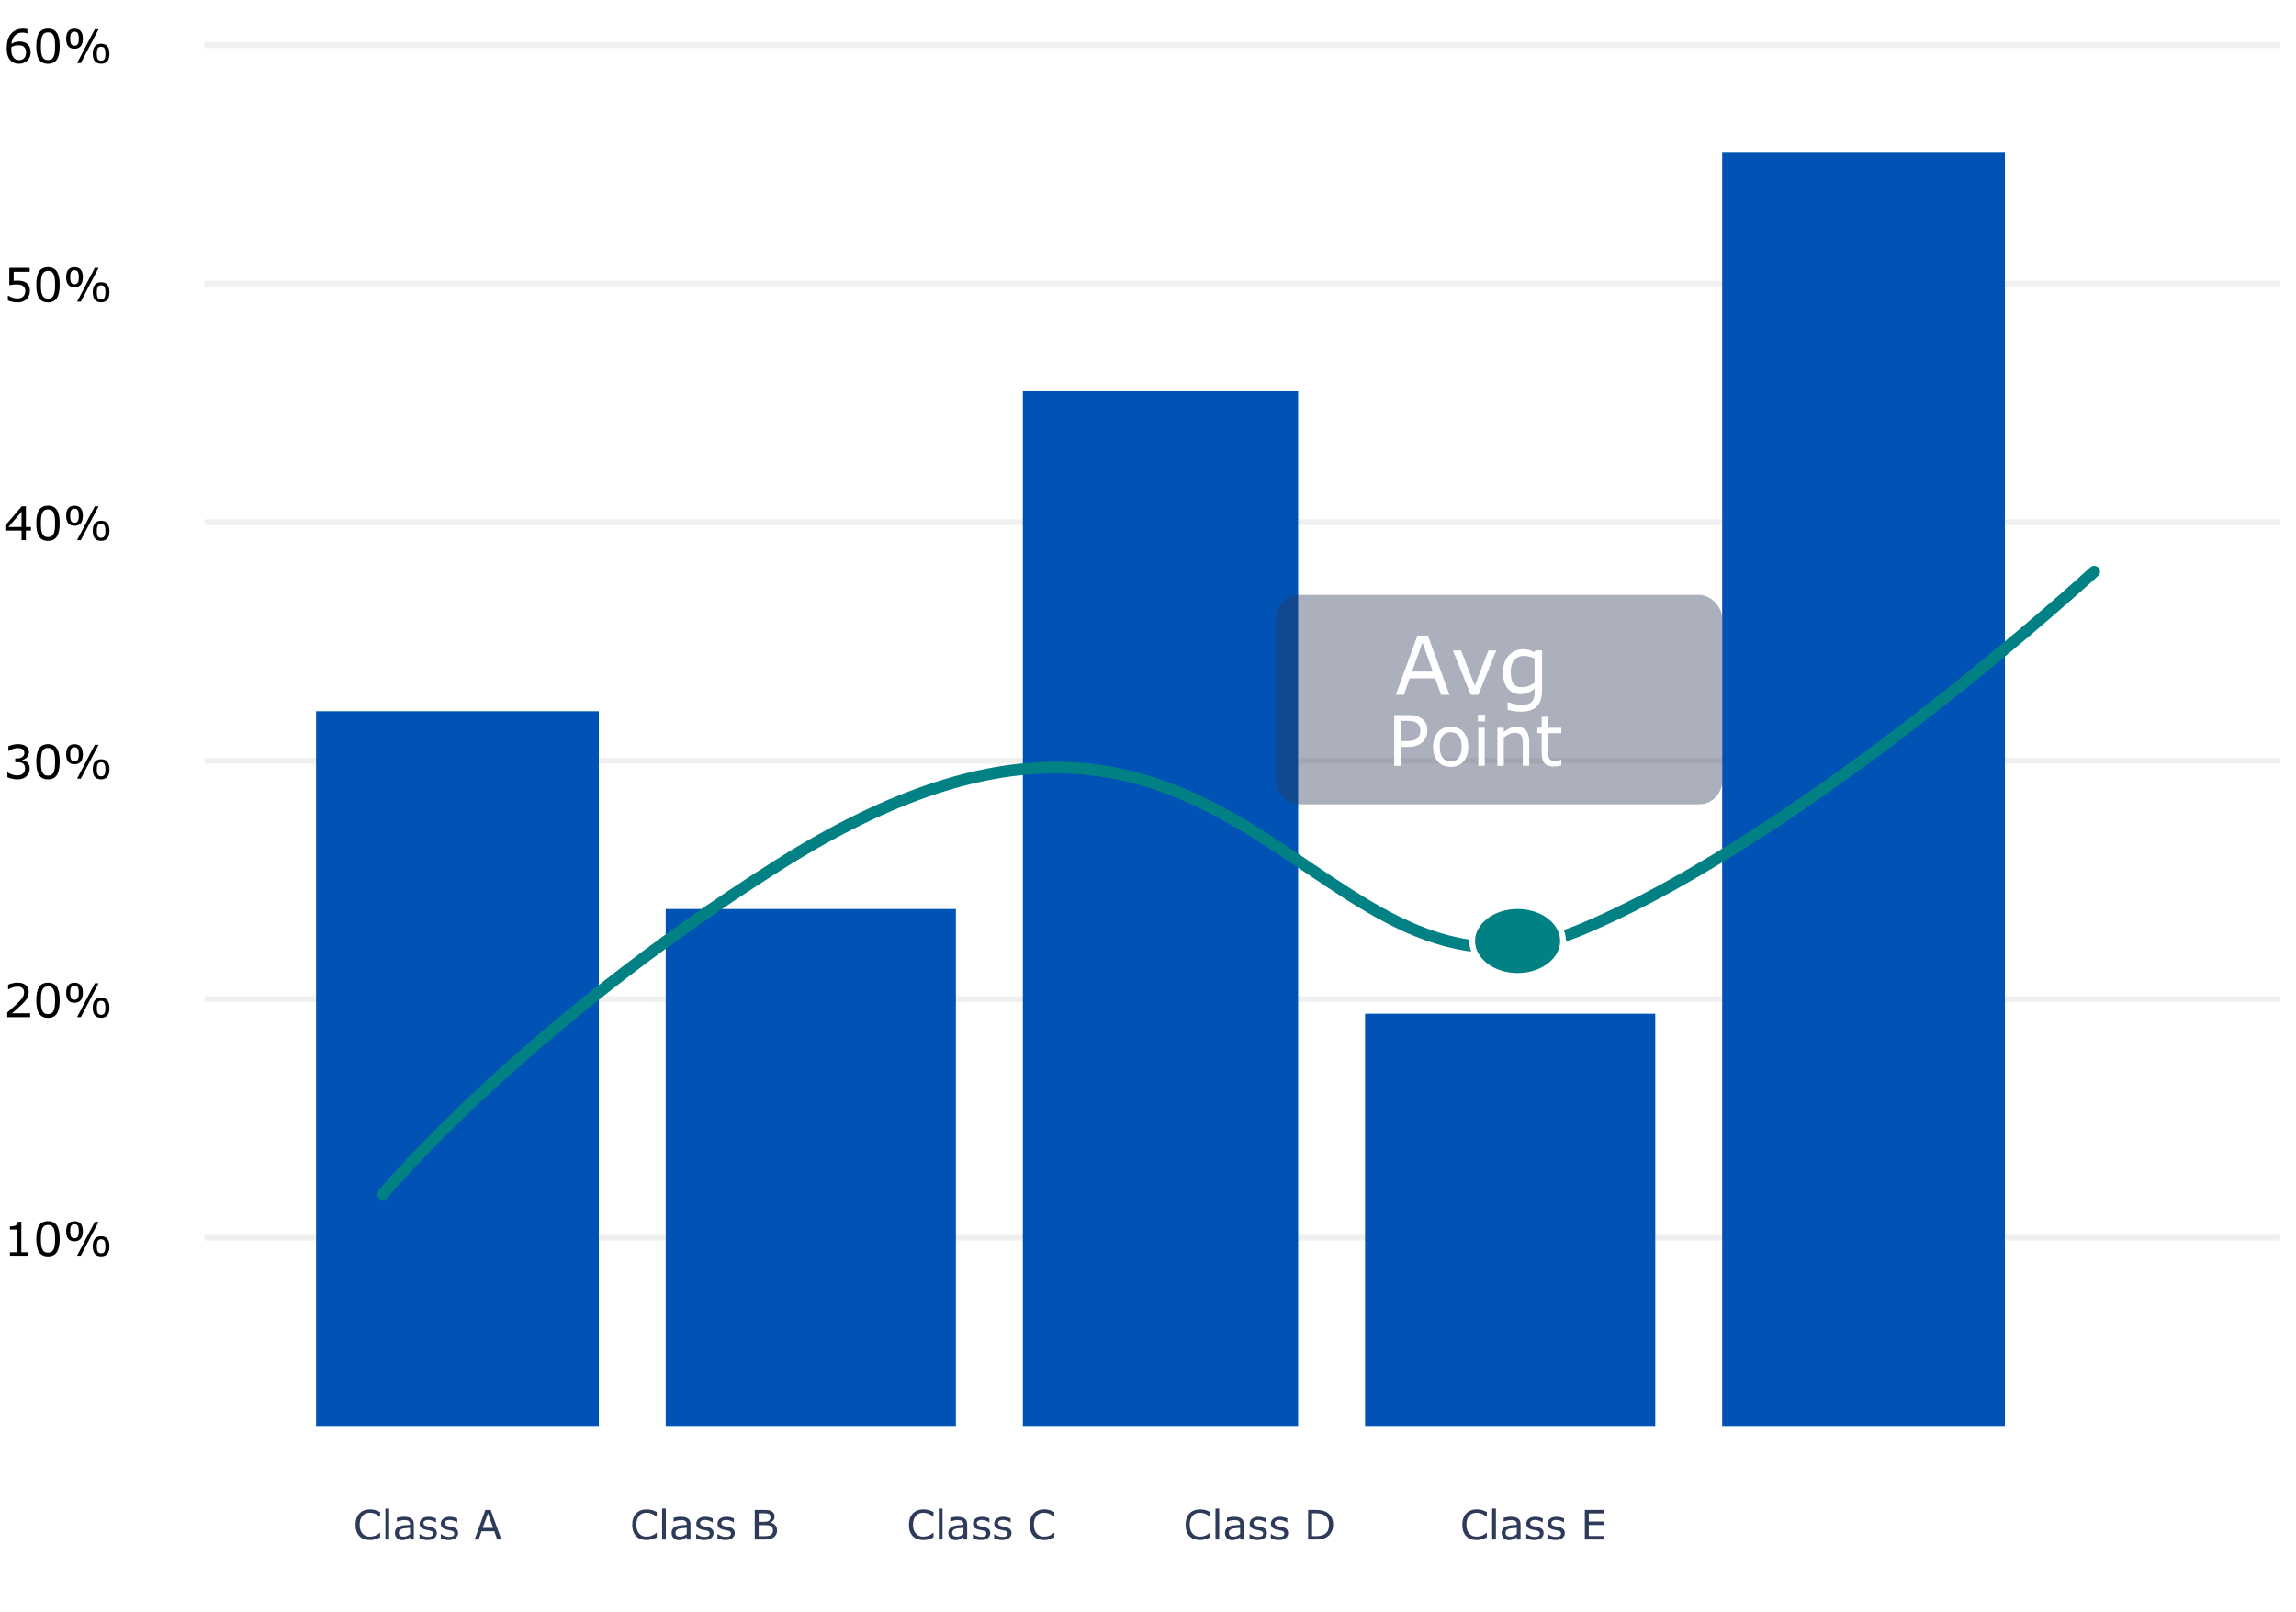 <svg width="104" height="73" viewBox="0 0 104 73" fill="none" xmlns="http://www.w3.org/2000/svg">
<rect x="9.262" y="1.913" width="94.021" height="0.263" fill="#F0F0F0"/>
<rect x="9.262" y="23.518" width="94.021" height="0.263" fill="#F0F0F0"/>
<rect x="9.262" y="45.122" width="94.021" height="0.263" fill="#F0F0F0"/>
<rect x="9.262" y="12.716" width="94.021" height="0.263" fill="#F0F0F0"/>
<rect x="9.262" y="34.32" width="94.021" height="0.263" fill="#F0F0F0"/>
<rect x="9.262" y="55.924" width="94.021" height="0.263" fill="#F0F0F0"/>
<g filter="url(#filter0_b_215_159)">
<rect x="14.317" y="32.212" width="12.806" height="32.406" fill="#0052B4"/>
</g>
<g filter="url(#filter1_b_215_159)">
<rect x="61.833" y="45.912" width="13.143" height="18.706" fill="#0052B4"/>
</g>
<g filter="url(#filter2_b_215_159)">
<rect x="30.155" y="41.17" width="13.143" height="23.448" fill="#0052B4"/>
</g>
<g filter="url(#filter3_b_215_159)">
<rect x="78.008" y="6.919" width="12.806" height="57.699" fill="#0052B4"/>
</g>
<g filter="url(#filter4_b_215_159)">
<rect x="46.331" y="17.721" width="12.469" height="46.897" fill="#0052B4"/>
</g>
<path d="M17.35 54.08C17.35 54.08 23.578 46.568 35.251 39.183C56.266 25.889 59.28 47.332 71.724 42.059C82.054 37.681 94.858 25.889 94.858 25.889" stroke="#018183" stroke-width="0.527" stroke-linecap="round"/>
<path d="M70.8 42.619C70.8 43.464 69.91 44.2 68.741 44.2C67.572 44.2 66.682 43.464 66.682 42.619C66.682 41.774 67.572 41.038 68.741 41.038C69.91 41.038 70.8 41.774 70.8 42.619Z" fill="#018183" stroke="white" stroke-width="0.263"/>
<g filter="url(#filter5_b_215_159)">
<rect x="57.789" y="26.943" width="20.22" height="9.485" rx="1.054" fill="#2E3A59" fill-opacity="0.4"/>
</g>
<path d="M65.655 31.47H65.275L65.012 30.722H63.852L63.589 31.47H63.227L64.204 28.788H64.679L65.655 31.47ZM64.902 30.416L64.432 29.099L63.961 30.416H64.902ZM67.775 29.458L66.961 31.47H66.621L65.812 29.458H66.179L66.802 31.059L67.42 29.458H67.775ZM69.85 31.241C69.85 31.582 69.772 31.832 69.618 31.992C69.463 32.151 69.224 32.231 68.903 32.231C68.796 32.231 68.691 32.224 68.589 32.208C68.488 32.194 68.389 32.172 68.29 32.145V31.799H68.308C68.363 31.821 68.451 31.847 68.571 31.878C68.691 31.911 68.811 31.927 68.931 31.927C69.047 31.927 69.142 31.913 69.218 31.886C69.293 31.858 69.352 31.82 69.394 31.77C69.436 31.723 69.466 31.667 69.484 31.601C69.502 31.535 69.511 31.461 69.511 31.379V31.196C69.409 31.277 69.311 31.339 69.218 31.379C69.125 31.419 69.007 31.439 68.863 31.439C68.623 31.439 68.432 31.352 68.29 31.18C68.15 31.005 68.079 30.761 68.079 30.445C68.079 30.272 68.103 30.123 68.151 29.998C68.201 29.872 68.267 29.763 68.351 29.672C68.429 29.587 68.524 29.521 68.636 29.474C68.748 29.426 68.859 29.402 68.969 29.402C69.086 29.402 69.183 29.414 69.261 29.438C69.34 29.461 69.424 29.496 69.511 29.544L69.533 29.458H69.85V31.241ZM69.511 30.917V29.82C69.421 29.779 69.337 29.75 69.259 29.733C69.182 29.715 69.105 29.706 69.029 29.706C68.843 29.706 68.696 29.769 68.589 29.894C68.482 30.018 68.429 30.2 68.429 30.438C68.429 30.663 68.468 30.834 68.548 30.951C68.627 31.067 68.758 31.125 68.942 31.125C69.041 31.125 69.139 31.107 69.237 31.07C69.337 31.031 69.428 30.98 69.511 30.917Z" fill="white"/>
<path d="M64.656 33.081C64.656 33.183 64.638 33.278 64.602 33.365C64.567 33.452 64.517 33.527 64.454 33.59C64.374 33.67 64.281 33.729 64.173 33.77C64.065 33.809 63.928 33.828 63.764 33.828H63.458V34.685H63.152V32.386H63.776C63.914 32.386 64.031 32.398 64.126 32.422C64.222 32.444 64.307 32.48 64.381 32.53C64.469 32.589 64.536 32.662 64.583 32.749C64.632 32.837 64.656 32.947 64.656 33.081ZM64.338 33.089C64.338 33.01 64.324 32.941 64.296 32.882C64.269 32.823 64.226 32.775 64.17 32.738C64.12 32.706 64.064 32.684 64 32.67C63.937 32.656 63.857 32.649 63.761 32.649H63.458V33.567H63.716C63.839 33.567 63.94 33.556 64.017 33.535C64.094 33.512 64.157 33.477 64.205 33.428C64.254 33.379 64.287 33.327 64.307 33.273C64.328 33.218 64.338 33.157 64.338 33.089ZM66.507 33.824C66.507 34.105 66.435 34.326 66.291 34.489C66.147 34.651 65.954 34.733 65.712 34.733C65.468 34.733 65.274 34.651 65.13 34.489C64.987 34.326 64.915 34.105 64.915 33.824C64.915 33.543 64.987 33.321 65.13 33.158C65.274 32.995 65.468 32.913 65.712 32.913C65.954 32.913 66.147 32.995 66.291 33.158C66.435 33.321 66.507 33.543 66.507 33.824ZM66.207 33.824C66.207 33.6 66.164 33.435 66.076 33.327C65.989 33.217 65.867 33.163 65.712 33.163C65.554 33.163 65.432 33.217 65.344 33.327C65.258 33.435 65.215 33.6 65.215 33.824C65.215 34.04 65.258 34.204 65.346 34.316C65.433 34.427 65.555 34.483 65.712 34.483C65.866 34.483 65.987 34.428 66.075 34.318C66.163 34.206 66.207 34.042 66.207 33.824ZM67.269 32.672H66.942V32.371H67.269V32.672ZM67.251 34.685H66.961V32.961H67.251V34.685ZM69.267 34.685H68.977V33.703C68.977 33.624 68.972 33.55 68.963 33.481C68.954 33.411 68.937 33.356 68.912 33.317C68.886 33.274 68.849 33.242 68.801 33.221C68.752 33.2 68.69 33.189 68.613 33.189C68.533 33.189 68.451 33.209 68.364 33.248C68.278 33.287 68.195 33.337 68.115 33.398V34.685H67.825V32.961H68.115V33.152C68.206 33.077 68.3 33.018 68.397 32.976C68.493 32.934 68.593 32.913 68.694 32.913C68.881 32.913 69.023 32.969 69.121 33.081C69.218 33.193 69.267 33.355 69.267 33.566V34.685ZM70.721 34.67C70.667 34.684 70.607 34.696 70.542 34.705C70.478 34.714 70.421 34.719 70.371 34.719C70.195 34.719 70.061 34.672 69.969 34.577C69.878 34.482 69.832 34.331 69.832 34.121V33.205H69.636V32.961H69.832V32.465H70.122V32.961H70.721V33.205H70.122V33.99C70.122 34.081 70.124 34.152 70.129 34.203C70.133 34.254 70.147 34.301 70.172 34.345C70.194 34.386 70.225 34.417 70.264 34.437C70.305 34.455 70.365 34.464 70.447 34.464C70.494 34.464 70.543 34.458 70.595 34.444C70.646 34.43 70.683 34.418 70.706 34.409H70.721V34.67Z" fill="white"/>
<path d="M1.389 2.362C1.389 2.518 1.337 2.645 1.235 2.744C1.132 2.842 1.007 2.891 0.858 2.891C0.782 2.891 0.714 2.88 0.652 2.856C0.59 2.833 0.536 2.798 0.488 2.752C0.429 2.696 0.384 2.62 0.352 2.526C0.32 2.432 0.304 2.319 0.304 2.186C0.304 2.051 0.319 1.93 0.347 1.825C0.377 1.72 0.424 1.627 0.487 1.545C0.548 1.468 0.626 1.407 0.721 1.364C0.816 1.32 0.928 1.298 1.054 1.298C1.095 1.298 1.129 1.3 1.156 1.303C1.184 1.307 1.212 1.313 1.24 1.322V1.518H1.229C1.21 1.508 1.181 1.499 1.142 1.49C1.103 1.48 1.064 1.475 1.024 1.475C0.876 1.475 0.758 1.522 0.671 1.614C0.583 1.706 0.532 1.831 0.517 1.988C0.575 1.953 0.631 1.926 0.687 1.909C0.743 1.89 0.808 1.881 0.882 1.881C0.947 1.881 1.004 1.887 1.053 1.899C1.103 1.911 1.155 1.935 1.207 1.971C1.267 2.013 1.312 2.066 1.343 2.13C1.373 2.194 1.389 2.271 1.389 2.362ZM1.18 2.371C1.18 2.307 1.17 2.254 1.151 2.212C1.133 2.17 1.102 2.134 1.059 2.103C1.027 2.081 0.992 2.067 0.954 2.06C0.915 2.053 0.875 2.05 0.833 2.05C0.775 2.05 0.721 2.056 0.671 2.07C0.62 2.084 0.569 2.105 0.516 2.134C0.515 2.149 0.514 2.164 0.513 2.178C0.512 2.192 0.512 2.209 0.512 2.231C0.512 2.339 0.523 2.425 0.545 2.488C0.568 2.55 0.599 2.6 0.638 2.636C0.669 2.666 0.703 2.689 0.74 2.703C0.777 2.717 0.817 2.724 0.86 2.724C0.959 2.724 1.038 2.693 1.095 2.633C1.152 2.572 1.18 2.485 1.18 2.371ZM2.704 2.093C2.704 2.368 2.661 2.57 2.575 2.699C2.489 2.827 2.355 2.891 2.174 2.891C1.99 2.891 1.856 2.826 1.771 2.696C1.686 2.566 1.644 2.365 1.644 2.095C1.644 1.822 1.687 1.621 1.773 1.492C1.859 1.361 1.992 1.296 2.174 1.296C2.358 1.296 2.492 1.362 2.577 1.495C2.662 1.627 2.704 1.826 2.704 2.093ZM2.434 2.56C2.458 2.504 2.474 2.439 2.482 2.364C2.491 2.289 2.495 2.198 2.495 2.093C2.495 1.988 2.491 1.898 2.482 1.821C2.474 1.744 2.457 1.679 2.432 1.626C2.408 1.573 2.376 1.533 2.334 1.506C2.293 1.479 2.239 1.466 2.174 1.466C2.11 1.466 2.056 1.479 2.014 1.506C1.972 1.533 1.938 1.573 1.914 1.628C1.89 1.678 1.874 1.745 1.865 1.826C1.857 1.908 1.853 1.997 1.853 2.095C1.853 2.202 1.857 2.291 1.864 2.363C1.872 2.435 1.888 2.5 1.913 2.557C1.935 2.61 1.967 2.651 2.008 2.679C2.05 2.708 2.106 2.722 2.174 2.722C2.239 2.722 2.292 2.708 2.335 2.681C2.377 2.655 2.41 2.614 2.434 2.56ZM3.753 1.752C3.753 1.906 3.72 2.02 3.655 2.095C3.591 2.17 3.497 2.207 3.375 2.207C3.25 2.207 3.156 2.17 3.092 2.095C3.028 2.02 2.996 1.906 2.996 1.753C2.996 1.599 3.029 1.485 3.094 1.41C3.159 1.336 3.253 1.298 3.375 1.298C3.499 1.298 3.593 1.336 3.657 1.411C3.721 1.487 3.753 1.6 3.753 1.752ZM4.464 1.327L3.661 2.86H3.491L4.294 1.327H4.464ZM4.958 2.434C4.958 2.588 4.925 2.702 4.86 2.777C4.795 2.852 4.701 2.889 4.579 2.889C4.455 2.889 4.361 2.852 4.297 2.776C4.234 2.701 4.202 2.587 4.202 2.435C4.202 2.282 4.234 2.168 4.298 2.093C4.364 2.018 4.457 1.981 4.579 1.981C4.704 1.981 4.799 2.018 4.862 2.093C4.926 2.168 4.958 2.281 4.958 2.434ZM3.57 1.752C3.57 1.634 3.554 1.552 3.523 1.505C3.493 1.458 3.444 1.435 3.375 1.435C3.305 1.435 3.255 1.458 3.225 1.505C3.195 1.552 3.18 1.634 3.18 1.753C3.18 1.872 3.195 1.955 3.225 2.001C3.255 2.047 3.305 2.07 3.375 2.07C3.444 2.07 3.493 2.047 3.523 2.001C3.554 1.955 3.57 1.871 3.57 1.752ZM4.775 2.434C4.775 2.316 4.759 2.234 4.729 2.187C4.698 2.141 4.649 2.117 4.58 2.117C4.51 2.117 4.46 2.141 4.43 2.187C4.4 2.234 4.385 2.317 4.385 2.435C4.385 2.554 4.4 2.637 4.43 2.684C4.46 2.729 4.51 2.752 4.58 2.752C4.649 2.752 4.698 2.729 4.729 2.684C4.759 2.637 4.775 2.554 4.775 2.434Z" fill="black"/>
<path d="M1.354 13.175C1.354 13.246 1.341 13.314 1.315 13.38C1.289 13.445 1.253 13.5 1.208 13.544C1.158 13.592 1.099 13.629 1.031 13.655C0.963 13.681 0.884 13.694 0.794 13.694C0.71 13.694 0.63 13.684 0.552 13.667C0.475 13.65 0.409 13.629 0.356 13.604V13.387H0.37C0.426 13.422 0.492 13.453 0.568 13.478C0.643 13.503 0.717 13.515 0.79 13.515C0.839 13.515 0.886 13.509 0.931 13.495C0.977 13.481 1.018 13.457 1.053 13.423C1.084 13.393 1.106 13.358 1.121 13.317C1.137 13.276 1.145 13.228 1.145 13.174C1.145 13.121 1.136 13.076 1.117 13.04C1.099 13.004 1.074 12.974 1.042 12.953C1.006 12.926 0.963 12.908 0.911 12.898C0.861 12.887 0.804 12.882 0.74 12.882C0.68 12.882 0.622 12.886 0.566 12.894C0.51 12.902 0.462 12.91 0.421 12.918V12.129H1.344V12.309H0.62V12.717C0.65 12.714 0.68 12.712 0.711 12.711C0.742 12.709 0.768 12.709 0.791 12.709C0.874 12.709 0.947 12.716 1.009 12.73C1.072 12.744 1.129 12.769 1.181 12.804C1.236 12.842 1.278 12.891 1.309 12.95C1.339 13.01 1.354 13.085 1.354 13.175ZM2.704 12.895C2.704 13.17 2.661 13.372 2.574 13.501C2.489 13.629 2.355 13.694 2.174 13.694C1.99 13.694 1.856 13.628 1.771 13.498C1.686 13.368 1.644 13.167 1.644 12.897C1.644 12.624 1.687 12.424 1.773 12.294C1.858 12.163 1.992 12.098 2.174 12.098C2.358 12.098 2.492 12.165 2.577 12.297C2.662 12.429 2.704 12.628 2.704 12.895ZM2.433 13.362C2.457 13.306 2.474 13.241 2.482 13.166C2.491 13.091 2.495 13.001 2.495 12.895C2.495 12.79 2.491 12.7 2.482 12.623C2.474 12.546 2.457 12.481 2.432 12.428C2.408 12.375 2.375 12.335 2.334 12.308C2.292 12.281 2.239 12.268 2.174 12.268C2.11 12.268 2.056 12.281 2.014 12.308C1.972 12.335 1.938 12.375 1.914 12.43C1.89 12.48 1.874 12.547 1.865 12.628C1.857 12.71 1.853 12.8 1.853 12.897C1.853 13.004 1.857 13.094 1.864 13.165C1.872 13.238 1.888 13.302 1.913 13.359C1.935 13.412 1.967 13.453 2.008 13.482C2.05 13.51 2.105 13.524 2.174 13.524C2.239 13.524 2.292 13.51 2.335 13.483C2.377 13.457 2.41 13.416 2.433 13.362ZM3.753 12.554C3.753 12.708 3.72 12.822 3.655 12.897C3.591 12.972 3.497 13.009 3.375 13.009C3.25 13.009 3.156 12.972 3.092 12.897C3.028 12.822 2.996 12.708 2.996 12.555C2.996 12.402 3.029 12.287 3.094 12.213C3.159 12.138 3.253 12.1 3.375 12.1C3.499 12.1 3.593 12.138 3.657 12.213C3.721 12.289 3.753 12.402 3.753 12.554ZM4.464 12.129L3.661 13.662H3.491L4.294 12.129H4.464ZM4.958 13.236C4.958 13.39 4.925 13.504 4.86 13.579C4.795 13.654 4.701 13.691 4.579 13.691C4.455 13.691 4.361 13.654 4.297 13.578C4.233 13.503 4.202 13.389 4.202 13.238C4.202 13.084 4.234 12.97 4.298 12.895C4.363 12.82 4.457 12.783 4.579 12.783C4.704 12.783 4.798 12.82 4.862 12.895C4.926 12.97 4.958 13.084 4.958 13.236ZM3.57 12.554C3.57 12.436 3.554 12.354 3.523 12.307C3.493 12.261 3.444 12.237 3.375 12.237C3.305 12.237 3.255 12.261 3.225 12.307C3.195 12.354 3.18 12.437 3.18 12.555C3.18 12.674 3.195 12.757 3.225 12.803C3.255 12.849 3.305 12.872 3.375 12.872C3.444 12.872 3.493 12.849 3.523 12.803C3.554 12.757 3.57 12.674 3.57 12.554ZM4.775 13.236C4.775 13.118 4.759 13.036 4.728 12.989C4.698 12.943 4.649 12.919 4.58 12.919C4.51 12.919 4.46 12.943 4.43 12.989C4.4 13.036 4.385 13.119 4.385 13.238C4.385 13.356 4.4 13.439 4.43 13.486C4.46 13.531 4.51 13.555 4.58 13.555C4.649 13.555 4.698 13.531 4.728 13.486C4.759 13.439 4.775 13.356 4.775 13.236Z" fill="black"/>
<path d="M1.401 24.032H1.174V24.464H0.976V24.032H0.242V23.796L0.984 22.931H1.174V23.868H1.401V24.032ZM0.976 23.868V23.176L0.382 23.868H0.976ZM2.704 23.697C2.704 23.972 2.661 24.174 2.574 24.303C2.489 24.431 2.355 24.496 2.174 24.496C1.99 24.496 1.856 24.43 1.771 24.3C1.686 24.17 1.644 23.969 1.644 23.699C1.644 23.427 1.687 23.226 1.773 23.096C1.858 22.966 1.992 22.9 2.174 22.9C2.358 22.9 2.492 22.967 2.577 23.099C2.662 23.231 2.704 23.43 2.704 23.697ZM2.433 24.164C2.457 24.109 2.474 24.043 2.482 23.969C2.491 23.893 2.495 23.803 2.495 23.697C2.495 23.593 2.491 23.502 2.482 23.425C2.474 23.348 2.457 23.283 2.432 23.23C2.408 23.177 2.375 23.137 2.334 23.11C2.292 23.084 2.239 23.07 2.174 23.07C2.11 23.07 2.056 23.084 2.014 23.11C1.972 23.137 1.938 23.178 1.914 23.232C1.89 23.282 1.874 23.349 1.865 23.43C1.857 23.512 1.853 23.602 1.853 23.699C1.853 23.806 1.857 23.896 1.864 23.968C1.872 24.04 1.888 24.104 1.913 24.161C1.935 24.215 1.967 24.255 2.008 24.284C2.05 24.312 2.105 24.326 2.174 24.326C2.239 24.326 2.292 24.312 2.335 24.286C2.377 24.259 2.41 24.218 2.433 24.164ZM3.753 23.356C3.753 23.51 3.72 23.624 3.655 23.699C3.591 23.774 3.497 23.811 3.375 23.811C3.25 23.811 3.156 23.774 3.092 23.699C3.028 23.624 2.996 23.51 2.996 23.357C2.996 23.204 3.029 23.089 3.094 23.015C3.159 22.94 3.253 22.902 3.375 22.902C3.499 22.902 3.593 22.94 3.657 23.016C3.721 23.091 3.753 23.205 3.753 23.356ZM4.464 22.931L3.661 24.464H3.491L4.294 22.931H4.464ZM4.958 24.039C4.958 24.192 4.925 24.307 4.86 24.381C4.795 24.456 4.701 24.494 4.579 24.494C4.455 24.494 4.361 24.456 4.297 24.38C4.233 24.305 4.202 24.191 4.202 24.04C4.202 23.886 4.234 23.772 4.298 23.697C4.363 23.622 4.457 23.585 4.579 23.585C4.704 23.585 4.798 23.622 4.862 23.697C4.926 23.772 4.958 23.886 4.958 24.039ZM3.57 23.356C3.57 23.238 3.554 23.156 3.523 23.109C3.493 23.063 3.444 23.039 3.375 23.039C3.305 23.039 3.255 23.063 3.225 23.109C3.195 23.156 3.18 23.239 3.18 23.357C3.18 23.476 3.195 23.559 3.225 23.605C3.255 23.651 3.305 23.674 3.375 23.674C3.444 23.674 3.493 23.651 3.523 23.605C3.554 23.559 3.57 23.476 3.57 23.356ZM4.775 24.039C4.775 23.921 4.759 23.838 4.728 23.792C4.698 23.745 4.649 23.722 4.58 23.722C4.51 23.722 4.46 23.745 4.43 23.792C4.4 23.838 4.385 23.921 4.385 24.04C4.385 24.158 4.4 24.241 4.43 24.288C4.46 24.334 4.51 24.357 4.58 24.357C4.649 24.357 4.698 24.334 4.728 24.288C4.759 24.241 4.775 24.158 4.775 24.039Z" fill="black"/>
<path d="M1.366 46.068H0.329V45.853C0.401 45.791 0.473 45.729 0.545 45.667C0.618 45.606 0.685 45.544 0.748 45.483C0.879 45.356 0.97 45.255 1.018 45.18C1.067 45.104 1.091 45.023 1.091 44.936C1.091 44.856 1.065 44.794 1.012 44.749C0.96 44.704 0.887 44.682 0.793 44.682C0.731 44.682 0.663 44.693 0.59 44.715C0.517 44.736 0.446 44.77 0.377 44.815H0.367V44.599C0.416 44.575 0.48 44.553 0.561 44.533C0.643 44.514 0.722 44.504 0.798 44.504C0.955 44.504 1.078 44.542 1.168 44.618C1.257 44.693 1.301 44.796 1.301 44.925C1.301 44.984 1.294 45.038 1.279 45.089C1.264 45.139 1.243 45.187 1.214 45.232C1.187 45.275 1.156 45.317 1.119 45.358C1.084 45.399 1.04 45.444 0.989 45.495C0.915 45.567 0.839 45.637 0.761 45.705C0.683 45.772 0.61 45.834 0.542 45.892H1.366V46.068ZM2.704 45.301C2.704 45.576 2.661 45.778 2.574 45.907C2.489 46.036 2.355 46.1 2.174 46.1C1.99 46.1 1.856 46.035 1.771 45.904C1.686 45.774 1.644 45.574 1.644 45.303C1.644 45.031 1.687 44.83 1.773 44.7C1.858 44.57 1.992 44.505 2.174 44.505C2.358 44.505 2.492 44.571 2.577 44.703C2.662 44.835 2.704 45.034 2.704 45.301ZM2.433 45.768C2.457 45.713 2.474 45.648 2.482 45.573C2.491 45.497 2.495 45.407 2.495 45.301C2.495 45.197 2.491 45.106 2.482 45.029C2.474 44.953 2.457 44.887 2.432 44.834C2.408 44.781 2.375 44.741 2.334 44.715C2.292 44.688 2.239 44.674 2.174 44.674C2.11 44.674 2.056 44.688 2.014 44.715C1.972 44.741 1.938 44.782 1.914 44.836C1.89 44.887 1.874 44.953 1.865 45.035C1.857 45.116 1.853 45.206 1.853 45.303C1.853 45.41 1.857 45.5 1.864 45.572C1.872 45.644 1.888 45.708 1.913 45.765C1.935 45.819 1.967 45.86 2.008 45.888C2.05 45.916 2.105 45.93 2.174 45.93C2.239 45.93 2.292 45.917 2.335 45.89C2.377 45.863 2.41 45.823 2.433 45.768ZM3.753 44.961C3.753 45.114 3.72 45.228 3.655 45.303C3.591 45.378 3.497 45.415 3.375 45.415C3.25 45.415 3.156 45.378 3.092 45.303C3.028 45.228 2.996 45.114 2.996 44.962C2.996 44.808 3.029 44.694 3.094 44.619C3.159 44.544 3.253 44.507 3.375 44.507C3.499 44.507 3.593 44.544 3.657 44.62C3.721 44.695 3.753 44.809 3.753 44.961ZM4.464 44.535L3.661 46.068H3.491L4.294 44.535H4.464ZM4.958 45.643C4.958 45.797 4.925 45.911 4.86 45.986C4.795 46.06 4.701 46.098 4.579 46.098C4.455 46.098 4.361 46.06 4.297 45.984C4.233 45.909 4.202 45.795 4.202 45.644C4.202 45.49 4.234 45.376 4.298 45.301C4.363 45.226 4.457 45.189 4.579 45.189C4.704 45.189 4.798 45.226 4.862 45.301C4.926 45.376 4.958 45.49 4.958 45.643ZM3.57 44.961C3.57 44.843 3.554 44.76 3.523 44.714C3.493 44.667 3.444 44.644 3.375 44.644C3.305 44.644 3.255 44.667 3.225 44.714C3.195 44.76 3.18 44.843 3.18 44.962C3.18 45.08 3.195 45.163 3.225 45.209C3.255 45.255 3.305 45.279 3.375 45.279C3.444 45.279 3.493 45.255 3.523 45.209C3.554 45.163 3.57 45.08 3.57 44.961ZM4.775 45.643C4.775 45.525 4.759 45.443 4.728 45.396C4.698 45.349 4.649 45.326 4.58 45.326C4.51 45.326 4.46 45.349 4.43 45.396C4.4 45.443 4.385 45.525 4.385 45.644C4.385 45.763 4.4 45.845 4.43 45.892C4.46 45.938 4.51 45.961 4.58 45.961C4.649 45.961 4.698 45.938 4.728 45.892C4.759 45.845 4.775 45.762 4.775 45.643Z" fill="black"/>
<path d="M1.279 56.87H0.449V56.714H0.768V55.687H0.449V55.547C0.492 55.547 0.539 55.543 0.588 55.536C0.638 55.529 0.675 55.518 0.7 55.504C0.732 55.487 0.757 55.466 0.774 55.44C0.793 55.413 0.804 55.377 0.806 55.333H0.966V56.714H1.279V56.87ZM2.704 56.103C2.704 56.379 2.661 56.581 2.574 56.709C2.489 56.838 2.355 56.902 2.174 56.902C1.99 56.902 1.856 56.837 1.771 56.706C1.686 56.576 1.644 56.376 1.644 56.105C1.644 55.833 1.687 55.632 1.773 55.502C1.858 55.372 1.992 55.307 2.174 55.307C2.358 55.307 2.492 55.373 2.577 55.505C2.662 55.637 2.704 55.836 2.704 56.103ZM2.433 56.571C2.457 56.515 2.474 56.45 2.482 56.375C2.491 56.3 2.495 56.209 2.495 56.103C2.495 55.999 2.491 55.908 2.482 55.832C2.474 55.755 2.457 55.69 2.432 55.636C2.408 55.583 2.375 55.544 2.334 55.517C2.292 55.49 2.239 55.477 2.174 55.477C2.11 55.477 2.056 55.49 2.014 55.517C1.972 55.544 1.938 55.584 1.914 55.638C1.89 55.689 1.874 55.755 1.865 55.837C1.857 55.918 1.853 56.008 1.853 56.105C1.853 56.212 1.857 56.302 1.864 56.374C1.872 56.446 1.888 56.511 1.913 56.568C1.935 56.621 1.967 56.662 2.008 56.69C2.05 56.718 2.105 56.732 2.174 56.732C2.239 56.732 2.292 56.719 2.335 56.692C2.377 56.665 2.41 56.625 2.433 56.571ZM3.753 55.763C3.753 55.916 3.72 56.031 3.655 56.105C3.591 56.18 3.497 56.218 3.375 56.218C3.25 56.218 3.156 56.18 3.092 56.105C3.028 56.031 2.996 55.917 2.996 55.764C2.996 55.61 3.029 55.496 3.094 55.421C3.159 55.346 3.253 55.309 3.375 55.309C3.499 55.309 3.593 55.347 3.657 55.422C3.721 55.498 3.753 55.611 3.753 55.763ZM4.464 55.338L3.661 56.87H3.491L4.294 55.338H4.464ZM4.958 56.445C4.958 56.599 4.925 56.713 4.86 56.788C4.795 56.862 4.701 56.9 4.579 56.9C4.455 56.9 4.361 56.862 4.297 56.787C4.233 56.711 4.202 56.598 4.202 56.446C4.202 56.292 4.234 56.178 4.298 56.103C4.363 56.029 4.457 55.991 4.579 55.991C4.704 55.991 4.798 56.029 4.862 56.103C4.926 56.178 4.958 56.292 4.958 56.445ZM3.57 55.763C3.57 55.645 3.554 55.562 3.523 55.516C3.493 55.469 3.444 55.446 3.375 55.446C3.305 55.446 3.255 55.469 3.225 55.516C3.195 55.562 3.18 55.645 3.18 55.764C3.18 55.882 3.195 55.965 3.225 56.012C3.255 56.058 3.305 56.081 3.375 56.081C3.444 56.081 3.493 56.058 3.523 56.012C3.554 55.965 3.57 55.882 3.57 55.763ZM4.775 56.445C4.775 56.327 4.759 56.245 4.728 56.198C4.698 56.151 4.649 56.128 4.58 56.128C4.51 56.128 4.46 56.151 4.43 56.198C4.4 56.245 4.385 56.327 4.385 56.446C4.385 56.565 4.4 56.647 4.43 56.694C4.46 56.74 4.51 56.763 4.58 56.763C4.649 56.763 4.698 56.74 4.728 56.694C4.759 56.647 4.775 56.564 4.775 56.445Z" fill="black"/>
<path d="M1.231 34.528C1.264 34.557 1.291 34.594 1.313 34.639C1.334 34.684 1.345 34.741 1.345 34.812C1.345 34.882 1.332 34.946 1.307 35.005C1.281 35.063 1.245 35.114 1.199 35.157C1.148 35.205 1.087 35.24 1.017 35.264C0.948 35.286 0.872 35.298 0.789 35.298C0.704 35.298 0.62 35.288 0.538 35.267C0.455 35.247 0.388 35.225 0.335 35.201V34.986H0.35C0.409 35.024 0.477 35.056 0.556 35.082C0.635 35.107 0.711 35.12 0.785 35.12C0.828 35.12 0.874 35.112 0.923 35.098C0.971 35.084 1.011 35.062 1.041 35.034C1.073 35.004 1.096 34.971 1.111 34.934C1.127 34.898 1.135 34.852 1.135 34.797C1.135 34.742 1.126 34.696 1.108 34.661C1.091 34.624 1.067 34.596 1.036 34.575C1.005 34.554 0.968 34.54 0.924 34.532C0.88 34.524 0.832 34.52 0.782 34.52H0.689V34.349H0.761C0.865 34.349 0.948 34.327 1.01 34.284C1.073 34.24 1.104 34.176 1.104 34.093C1.104 34.056 1.096 34.023 1.08 33.996C1.064 33.968 1.042 33.945 1.014 33.927C0.985 33.909 0.953 33.897 0.92 33.89C0.886 33.883 0.848 33.88 0.805 33.88C0.74 33.88 0.671 33.891 0.597 33.915C0.524 33.938 0.455 33.971 0.39 34.013H0.379V33.798C0.428 33.774 0.493 33.752 0.574 33.732C0.655 33.712 0.734 33.702 0.81 33.702C0.885 33.702 0.951 33.708 1.008 33.722C1.065 33.736 1.116 33.758 1.162 33.788C1.212 33.821 1.249 33.861 1.275 33.907C1.3 33.954 1.313 34.009 1.313 34.071C1.313 34.156 1.282 34.23 1.222 34.294C1.162 34.358 1.092 34.397 1.01 34.414V34.428C1.043 34.434 1.081 34.445 1.123 34.463C1.166 34.48 1.202 34.502 1.231 34.528ZM2.704 34.499C2.704 34.774 2.661 34.976 2.574 35.105C2.489 35.234 2.355 35.298 2.174 35.298C1.99 35.298 1.856 35.233 1.771 35.102C1.686 34.972 1.644 34.772 1.644 34.501C1.644 34.229 1.687 34.028 1.773 33.898C1.858 33.768 1.992 33.703 2.174 33.703C2.358 33.703 2.492 33.769 2.577 33.901C2.662 34.033 2.704 34.232 2.704 34.499ZM2.433 34.966C2.457 34.911 2.474 34.846 2.482 34.771C2.491 34.695 2.495 34.605 2.495 34.499C2.495 34.395 2.491 34.304 2.482 34.227C2.474 34.151 2.457 34.085 2.432 34.032C2.408 33.979 2.375 33.939 2.334 33.913C2.292 33.886 2.239 33.872 2.174 33.872C2.11 33.872 2.056 33.886 2.014 33.913C1.972 33.939 1.938 33.98 1.914 34.034C1.89 34.085 1.874 34.151 1.865 34.233C1.857 34.314 1.853 34.404 1.853 34.501C1.853 34.608 1.857 34.698 1.864 34.77C1.872 34.842 1.888 34.906 1.913 34.963C1.935 35.017 1.967 35.058 2.008 35.086C2.05 35.114 2.105 35.128 2.174 35.128C2.239 35.128 2.292 35.115 2.335 35.088C2.377 35.061 2.41 35.021 2.433 34.966ZM3.753 34.158C3.753 34.312 3.72 34.426 3.655 34.501C3.591 34.576 3.497 34.613 3.375 34.613C3.25 34.613 3.156 34.576 3.092 34.501C3.028 34.426 2.996 34.312 2.996 34.16C2.996 34.006 3.029 33.892 3.094 33.817C3.159 33.742 3.253 33.705 3.375 33.705C3.499 33.705 3.593 33.742 3.657 33.818C3.721 33.893 3.753 34.007 3.753 34.158ZM4.464 33.733L3.661 35.266H3.491L4.294 33.733H4.464ZM4.958 34.841C4.958 34.995 4.925 35.109 4.86 35.184C4.795 35.258 4.701 35.296 4.579 35.296C4.455 35.296 4.361 35.258 4.297 35.182C4.233 35.107 4.202 34.993 4.202 34.842C4.202 34.688 4.234 34.574 4.298 34.499C4.363 34.424 4.457 34.387 4.579 34.387C4.704 34.387 4.798 34.424 4.862 34.499C4.926 34.574 4.958 34.688 4.958 34.841ZM3.57 34.158C3.57 34.041 3.554 33.958 3.523 33.911C3.493 33.865 3.444 33.842 3.375 33.842C3.305 33.842 3.255 33.865 3.225 33.911C3.195 33.958 3.18 34.041 3.18 34.16C3.18 34.278 3.195 34.361 3.225 34.407C3.255 34.453 3.305 34.477 3.375 34.477C3.444 34.477 3.493 34.453 3.523 34.407C3.554 34.361 3.57 34.278 3.57 34.158ZM4.775 34.841C4.775 34.723 4.759 34.641 4.728 34.594C4.698 34.547 4.649 34.524 4.58 34.524C4.51 34.524 4.46 34.547 4.43 34.594C4.4 34.641 4.385 34.723 4.385 34.842C4.385 34.961 4.4 35.043 4.43 35.09C4.46 35.136 4.51 35.159 4.58 35.159C4.649 35.159 4.698 35.136 4.728 35.09C4.759 35.043 4.775 34.96 4.775 34.841Z" fill="black"/>
<path d="M17.217 69.629C17.184 69.643 17.154 69.657 17.127 69.669C17.101 69.682 17.066 69.695 17.023 69.709C16.986 69.72 16.946 69.73 16.903 69.738C16.86 69.746 16.813 69.75 16.762 69.75C16.665 69.75 16.576 69.737 16.496 69.71C16.417 69.682 16.348 69.639 16.289 69.581C16.231 69.524 16.186 69.452 16.154 69.364C16.122 69.276 16.105 69.173 16.105 69.057C16.105 68.947 16.121 68.848 16.152 68.761C16.183 68.674 16.228 68.6 16.287 68.54C16.344 68.482 16.413 68.437 16.493 68.407C16.575 68.376 16.664 68.361 16.763 68.361C16.835 68.361 16.907 68.37 16.978 68.387C17.05 68.404 17.13 68.435 17.217 68.479V68.69H17.204C17.13 68.629 17.057 68.584 16.984 68.555C16.912 68.527 16.834 68.513 16.751 68.513C16.683 68.513 16.622 68.524 16.567 68.546C16.513 68.568 16.465 68.602 16.422 68.648C16.381 68.693 16.348 68.75 16.325 68.819C16.302 68.888 16.291 68.967 16.291 69.057C16.291 69.151 16.303 69.232 16.329 69.3C16.354 69.368 16.387 69.423 16.428 69.466C16.47 69.51 16.519 69.543 16.575 69.565C16.631 69.586 16.69 69.596 16.753 69.596C16.839 69.596 16.919 69.582 16.994 69.552C17.069 69.523 17.139 69.479 17.205 69.42H17.217V69.629ZM17.627 69.726H17.458V68.325H17.627V69.726ZM18.744 69.726H18.575V69.619C18.56 69.629 18.54 69.644 18.514 69.662C18.489 69.68 18.464 69.695 18.44 69.705C18.412 69.719 18.38 69.731 18.343 69.74C18.306 69.749 18.264 69.754 18.214 69.754C18.124 69.754 18.047 69.724 17.984 69.664C17.921 69.604 17.889 69.527 17.889 69.434C17.889 69.358 17.905 69.296 17.938 69.25C17.971 69.202 18.018 69.165 18.078 69.138C18.14 69.111 18.213 69.093 18.299 69.083C18.385 69.073 18.477 69.066 18.575 69.061V69.035C18.575 68.997 18.569 68.965 18.555 68.94C18.541 68.915 18.522 68.895 18.497 68.88C18.473 68.867 18.444 68.857 18.411 68.853C18.377 68.848 18.342 68.845 18.305 68.845C18.261 68.845 18.211 68.851 18.157 68.863C18.102 68.875 18.046 68.891 17.987 68.914H17.978V68.742C18.011 68.733 18.059 68.723 18.122 68.712C18.184 68.701 18.245 68.696 18.306 68.696C18.377 68.696 18.439 68.702 18.491 68.714C18.544 68.725 18.589 68.745 18.628 68.773C18.666 68.801 18.694 68.837 18.714 68.88C18.734 68.924 18.744 68.979 18.744 69.043V69.726ZM18.575 69.478V69.198C18.524 69.201 18.463 69.206 18.393 69.212C18.323 69.218 18.268 69.227 18.227 69.238C18.178 69.252 18.139 69.273 18.109 69.303C18.079 69.332 18.064 69.371 18.064 69.422C18.064 69.48 18.081 69.524 18.116 69.553C18.151 69.582 18.204 69.596 18.276 69.596C18.335 69.596 18.389 69.585 18.439 69.562C18.488 69.539 18.533 69.511 18.575 69.478ZM19.788 69.436C19.788 69.528 19.75 69.603 19.674 69.662C19.598 69.721 19.495 69.75 19.363 69.75C19.289 69.75 19.221 69.742 19.158 69.724C19.096 69.706 19.044 69.687 19.002 69.666V69.476H19.011C19.065 69.516 19.124 69.548 19.19 69.572C19.255 69.595 19.318 69.607 19.378 69.607C19.452 69.607 19.511 69.595 19.552 69.571C19.595 69.547 19.616 69.509 19.616 69.458C19.616 69.418 19.604 69.388 19.581 69.368C19.558 69.347 19.515 69.33 19.45 69.315C19.426 69.31 19.394 69.304 19.355 69.296C19.317 69.289 19.282 69.281 19.25 69.273C19.162 69.25 19.099 69.215 19.062 69.17C19.025 69.125 19.007 69.069 19.007 69.003C19.007 68.962 19.015 68.922 19.032 68.886C19.049 68.849 19.076 68.817 19.11 68.788C19.144 68.76 19.187 68.737 19.238 68.721C19.29 68.704 19.349 68.696 19.413 68.696C19.473 68.696 19.534 68.703 19.595 68.718C19.657 68.733 19.708 68.751 19.749 68.772V68.953H19.74C19.697 68.921 19.644 68.894 19.582 68.872C19.52 68.85 19.46 68.839 19.4 68.839C19.338 68.839 19.286 68.851 19.244 68.875C19.201 68.898 19.18 68.934 19.18 68.98C19.18 69.022 19.193 69.053 19.218 69.074C19.244 69.095 19.284 69.112 19.341 69.125C19.372 69.133 19.407 69.14 19.445 69.147C19.484 69.154 19.517 69.161 19.543 69.167C19.621 69.185 19.682 69.216 19.724 69.26C19.767 69.304 19.788 69.363 19.788 69.436ZM20.75 69.436C20.75 69.528 20.712 69.603 20.636 69.662C20.56 69.721 20.457 69.75 20.325 69.75C20.251 69.75 20.182 69.742 20.12 69.724C20.058 69.706 20.006 69.687 19.964 69.666V69.476H19.973C20.026 69.516 20.086 69.548 20.151 69.572C20.217 69.595 20.279 69.607 20.34 69.607C20.414 69.607 20.472 69.595 20.514 69.571C20.556 69.547 20.577 69.509 20.577 69.458C20.577 69.418 20.566 69.388 20.543 69.368C20.52 69.347 20.476 69.33 20.412 69.315C20.388 69.31 20.356 69.304 20.317 69.296C20.279 69.289 20.244 69.281 20.212 69.273C20.123 69.25 20.061 69.215 20.023 69.17C19.987 69.125 19.968 69.069 19.968 69.003C19.968 68.962 19.977 68.922 19.994 68.886C20.011 68.849 20.037 68.817 20.072 68.788C20.106 68.76 20.148 68.737 20.2 68.721C20.252 68.704 20.31 68.696 20.375 68.696C20.435 68.696 20.495 68.703 20.557 68.718C20.618 68.733 20.67 68.751 20.711 68.772V68.953H20.701C20.658 68.921 20.606 68.894 20.544 68.872C20.482 68.85 20.422 68.839 20.362 68.839C20.3 68.839 20.248 68.851 20.205 68.875C20.163 68.898 20.141 68.934 20.141 68.98C20.141 69.022 20.154 69.053 20.18 69.074C20.205 69.095 20.246 69.112 20.303 69.125C20.334 69.133 20.369 69.14 20.407 69.147C20.446 69.154 20.479 69.161 20.504 69.167C20.583 69.185 20.644 69.216 20.686 69.26C20.729 69.304 20.75 69.363 20.75 69.436ZM22.712 69.726H22.522L22.391 69.352H21.811L21.68 69.726H21.498L21.987 68.385H22.224L22.712 69.726ZM22.336 69.199L22.101 68.541L21.865 69.199H22.336Z" fill="#2E3A59"/>
<path d="M29.75 69.629C29.717 69.643 29.687 69.657 29.66 69.669C29.634 69.682 29.599 69.695 29.556 69.709C29.519 69.72 29.479 69.73 29.436 69.738C29.393 69.746 29.346 69.75 29.295 69.75C29.197 69.75 29.109 69.737 29.029 69.71C28.95 69.682 28.881 69.639 28.822 69.581C28.764 69.524 28.719 69.452 28.687 69.364C28.654 69.276 28.638 69.173 28.638 69.057C28.638 68.947 28.654 68.848 28.685 68.761C28.716 68.674 28.761 68.6 28.82 68.54C28.877 68.482 28.946 68.437 29.026 68.407C29.107 68.376 29.197 68.361 29.296 68.361C29.367 68.361 29.439 68.37 29.511 68.387C29.583 68.404 29.663 68.435 29.75 68.479V68.69H29.737C29.663 68.629 29.59 68.584 29.517 68.555C29.444 68.527 29.367 68.513 29.284 68.513C29.216 68.513 29.155 68.524 29.1 68.546C29.046 68.568 28.998 68.602 28.955 68.648C28.914 68.693 28.881 68.75 28.858 68.819C28.835 68.888 28.824 68.967 28.824 69.057C28.824 69.151 28.836 69.232 28.861 69.3C28.887 69.368 28.92 69.423 28.96 69.466C29.003 69.51 29.051 69.543 29.107 69.565C29.164 69.586 29.223 69.596 29.285 69.596C29.371 69.596 29.452 69.582 29.527 69.552C29.602 69.523 29.672 69.479 29.738 69.42H29.75V69.629ZM30.16 69.726H29.991V68.325H30.16V69.726ZM31.277 69.726H31.108V69.619C31.093 69.629 31.073 69.644 31.047 69.662C31.022 69.68 30.997 69.695 30.973 69.705C30.945 69.719 30.913 69.731 30.876 69.74C30.839 69.749 30.796 69.754 30.747 69.754C30.656 69.754 30.58 69.724 30.517 69.664C30.453 69.604 30.422 69.527 30.422 69.434C30.422 69.358 30.438 69.296 30.471 69.25C30.504 69.202 30.55 69.165 30.611 69.138C30.672 69.111 30.746 69.093 30.832 69.083C30.918 69.073 31.01 69.066 31.108 69.061V69.035C31.108 68.997 31.101 68.965 31.087 68.94C31.074 68.915 31.055 68.895 31.03 68.88C31.006 68.867 30.977 68.857 30.943 68.853C30.91 68.848 30.875 68.845 30.838 68.845C30.794 68.845 30.744 68.851 30.689 68.863C30.635 68.875 30.578 68.891 30.52 68.914H30.511V68.742C30.544 68.733 30.592 68.723 30.654 68.712C30.717 68.701 30.778 68.696 30.839 68.696C30.91 68.696 30.971 68.702 31.023 68.714C31.076 68.725 31.122 68.745 31.16 68.773C31.198 68.801 31.227 68.837 31.247 68.88C31.267 68.924 31.277 68.979 31.277 69.043V69.726ZM31.108 69.478V69.198C31.057 69.201 30.996 69.206 30.925 69.212C30.856 69.218 30.8 69.227 30.76 69.238C30.711 69.252 30.672 69.273 30.642 69.303C30.612 69.332 30.597 69.371 30.597 69.422C30.597 69.48 30.614 69.524 30.649 69.553C30.684 69.582 30.737 69.596 30.808 69.596C30.868 69.596 30.922 69.585 30.971 69.562C31.02 69.539 31.066 69.511 31.108 69.478ZM32.321 69.436C32.321 69.528 32.283 69.603 32.207 69.662C32.131 69.721 32.028 69.75 31.896 69.75C31.822 69.75 31.753 69.742 31.691 69.724C31.629 69.706 31.577 69.687 31.535 69.666V69.476H31.544C31.598 69.516 31.657 69.548 31.722 69.572C31.788 69.595 31.851 69.607 31.911 69.607C31.985 69.607 32.043 69.595 32.085 69.571C32.127 69.547 32.148 69.509 32.148 69.458C32.148 69.418 32.137 69.388 32.114 69.368C32.091 69.347 32.047 69.33 31.983 69.315C31.959 69.31 31.927 69.304 31.888 69.296C31.85 69.289 31.814 69.281 31.783 69.273C31.694 69.25 31.632 69.215 31.595 69.17C31.558 69.125 31.54 69.069 31.54 69.003C31.54 68.962 31.548 68.922 31.565 68.886C31.582 68.849 31.608 68.817 31.643 68.788C31.677 68.76 31.719 68.737 31.771 68.721C31.823 68.704 31.881 68.696 31.946 68.696C32.006 68.696 32.066 68.703 32.128 68.718C32.189 68.733 32.241 68.751 32.282 68.772V68.953H32.273C32.229 68.921 32.177 68.894 32.115 68.872C32.053 68.85 31.992 68.839 31.933 68.839C31.871 68.839 31.819 68.851 31.776 68.875C31.734 68.898 31.712 68.934 31.712 68.98C31.712 69.022 31.725 69.053 31.751 69.074C31.776 69.095 31.817 69.112 31.874 69.125C31.905 69.133 31.94 69.14 31.978 69.147C32.017 69.154 32.05 69.161 32.075 69.167C32.154 69.185 32.215 69.216 32.257 69.26C32.3 69.304 32.321 69.363 32.321 69.436ZM33.283 69.436C33.283 69.528 33.245 69.603 33.169 69.662C33.093 69.721 32.989 69.75 32.858 69.75C32.783 69.75 32.715 69.742 32.653 69.724C32.591 69.706 32.539 69.687 32.497 69.666V69.476H32.506C32.559 69.516 32.619 69.548 32.684 69.572C32.749 69.595 32.812 69.607 32.872 69.607C32.947 69.607 33.005 69.595 33.047 69.571C33.089 69.547 33.11 69.509 33.11 69.458C33.11 69.418 33.099 69.388 33.076 69.368C33.053 69.347 33.009 69.33 32.944 69.315C32.92 69.31 32.889 69.304 32.85 69.296C32.811 69.289 32.776 69.281 32.744 69.273C32.656 69.25 32.593 69.215 32.556 69.17C32.52 69.125 32.501 69.069 32.501 69.003C32.501 68.962 32.51 68.922 32.526 68.886C32.544 68.849 32.57 68.817 32.605 68.788C32.639 68.76 32.681 68.737 32.733 68.721C32.785 68.704 32.843 68.696 32.907 68.696C32.968 68.696 33.028 68.703 33.089 68.718C33.151 68.733 33.203 68.751 33.243 68.772V68.953H33.234C33.191 68.921 33.139 68.894 33.077 68.872C33.015 68.85 32.954 68.839 32.895 68.839C32.833 68.839 32.781 68.851 32.738 68.875C32.696 68.898 32.674 68.934 32.674 68.98C32.674 69.022 32.687 69.053 32.713 69.074C32.738 69.095 32.779 69.112 32.835 69.125C32.867 69.133 32.901 69.14 32.94 69.147C32.979 69.154 33.011 69.161 33.037 69.167C33.116 69.185 33.176 69.216 33.219 69.26C33.262 69.304 33.283 69.363 33.283 69.436ZM35.199 69.314C35.199 69.38 35.187 69.439 35.161 69.49C35.136 69.541 35.102 69.583 35.06 69.616C35.009 69.656 34.954 69.684 34.893 69.701C34.833 69.718 34.757 69.726 34.663 69.726H34.188V68.385H34.585C34.683 68.385 34.756 68.389 34.805 68.396C34.853 68.403 34.9 68.418 34.944 68.441C34.994 68.467 35.029 68.5 35.052 68.541C35.074 68.581 35.085 68.629 35.085 68.686C35.085 68.75 35.069 68.804 35.036 68.849C35.004 68.893 34.961 68.929 34.907 68.956V68.963C34.997 68.982 35.069 69.022 35.121 69.083C35.173 69.144 35.199 69.221 35.199 69.314ZM34.899 68.709C34.899 68.677 34.894 68.65 34.883 68.627C34.872 68.605 34.855 68.587 34.831 68.573C34.803 68.557 34.769 68.547 34.728 68.544C34.688 68.539 34.638 68.537 34.579 68.537H34.366V68.925H34.597C34.653 68.925 34.697 68.922 34.73 68.916C34.763 68.91 34.794 68.898 34.822 68.88C34.85 68.862 34.87 68.839 34.881 68.811C34.893 68.782 34.899 68.748 34.899 68.709ZM35.014 69.321C35.014 69.267 35.006 69.224 34.989 69.192C34.973 69.16 34.944 69.133 34.901 69.111C34.872 69.096 34.837 69.086 34.796 69.082C34.755 69.077 34.705 69.075 34.646 69.075H34.366V69.574H34.602C34.68 69.574 34.744 69.57 34.794 69.562C34.844 69.554 34.885 69.539 34.916 69.517C34.95 69.494 34.975 69.467 34.99 69.437C35.006 69.407 35.014 69.368 35.014 69.321Z" fill="#2E3A59"/>
<path d="M42.283 69.629C42.25 69.643 42.22 69.657 42.193 69.669C42.167 69.682 42.132 69.695 42.089 69.709C42.052 69.72 42.012 69.73 41.969 69.738C41.926 69.746 41.879 69.75 41.827 69.75C41.73 69.75 41.642 69.737 41.562 69.71C41.483 69.682 41.413 69.639 41.355 69.581C41.297 69.524 41.252 69.452 41.219 69.364C41.187 69.276 41.171 69.173 41.171 69.057C41.171 68.947 41.187 68.848 41.218 68.761C41.249 68.674 41.294 68.6 41.353 68.54C41.41 68.482 41.479 68.437 41.559 68.407C41.64 68.376 41.73 68.361 41.828 68.361C41.9 68.361 41.972 68.37 42.044 68.387C42.115 68.404 42.195 68.435 42.283 68.479V68.69H42.27C42.196 68.629 42.122 68.584 42.05 68.555C41.977 68.527 41.899 68.513 41.817 68.513C41.749 68.513 41.688 68.524 41.633 68.546C41.579 68.568 41.531 68.602 41.488 68.648C41.446 68.693 41.414 68.75 41.391 68.819C41.368 68.888 41.356 68.967 41.356 69.057C41.356 69.151 41.369 69.232 41.394 69.3C41.42 69.368 41.453 69.423 41.493 69.466C41.535 69.51 41.584 69.543 41.64 69.565C41.697 69.586 41.756 69.596 41.818 69.596C41.904 69.596 41.985 69.582 42.06 69.552C42.135 69.523 42.205 69.479 42.27 69.42H42.283V69.629ZM42.693 69.726H42.523V68.325H42.693V69.726ZM43.809 69.726H43.641V69.619C43.626 69.629 43.606 69.644 43.58 69.662C43.555 69.68 43.53 69.695 43.506 69.705C43.478 69.719 43.445 69.731 43.409 69.74C43.372 69.749 43.329 69.754 43.28 69.754C43.189 69.754 43.112 69.724 43.049 69.664C42.986 69.604 42.955 69.527 42.955 69.434C42.955 69.358 42.971 69.296 43.003 69.25C43.036 69.202 43.083 69.165 43.144 69.138C43.205 69.111 43.279 69.093 43.364 69.083C43.45 69.073 43.542 69.066 43.641 69.061V69.035C43.641 68.997 43.634 68.965 43.62 68.94C43.607 68.915 43.588 68.895 43.563 68.88C43.539 68.867 43.51 68.857 43.476 68.853C43.443 68.848 43.407 68.845 43.371 68.845C43.326 68.845 43.277 68.851 43.222 68.863C43.168 68.875 43.111 68.891 43.053 68.914H43.044V68.742C43.077 68.733 43.125 68.723 43.187 68.712C43.25 68.701 43.311 68.696 43.372 68.696C43.443 68.696 43.504 68.702 43.556 68.714C43.609 68.725 43.655 68.745 43.693 68.773C43.731 68.801 43.76 68.837 43.78 68.88C43.8 68.924 43.809 68.979 43.809 69.043V69.726ZM43.641 69.478V69.198C43.589 69.201 43.528 69.206 43.458 69.212C43.389 69.218 43.333 69.227 43.292 69.238C43.244 69.252 43.205 69.273 43.175 69.303C43.145 69.332 43.13 69.371 43.13 69.422C43.13 69.48 43.147 69.524 43.182 69.553C43.217 69.582 43.27 69.596 43.341 69.596C43.401 69.596 43.455 69.585 43.504 69.562C43.553 69.539 43.599 69.511 43.641 69.478ZM44.854 69.436C44.854 69.528 44.816 69.603 44.74 69.662C44.664 69.721 44.56 69.75 44.429 69.75C44.355 69.75 44.286 69.742 44.224 69.724C44.162 69.706 44.11 69.687 44.068 69.666V69.476H44.077C44.13 69.516 44.19 69.548 44.255 69.572C44.321 69.595 44.383 69.607 44.443 69.607C44.518 69.607 44.576 69.595 44.618 69.571C44.66 69.547 44.681 69.509 44.681 69.458C44.681 69.418 44.67 69.388 44.647 69.368C44.624 69.347 44.58 69.33 44.515 69.315C44.491 69.31 44.46 69.304 44.421 69.296C44.382 69.289 44.347 69.281 44.316 69.273C44.227 69.25 44.164 69.215 44.127 69.17C44.091 69.125 44.072 69.069 44.072 69.003C44.072 68.962 44.081 68.922 44.098 68.886C44.115 68.849 44.141 68.817 44.176 68.788C44.209 68.76 44.252 68.737 44.304 68.721C44.356 68.704 44.414 68.696 44.478 68.696C44.538 68.696 44.599 68.703 44.66 68.718C44.722 68.733 44.774 68.751 44.814 68.772V68.953H44.805C44.762 68.921 44.71 68.894 44.648 68.872C44.586 68.85 44.525 68.839 44.466 68.839C44.404 68.839 44.352 68.851 44.309 68.875C44.267 68.898 44.245 68.934 44.245 68.98C44.245 69.022 44.258 69.053 44.284 69.074C44.309 69.095 44.35 69.112 44.406 69.125C44.438 69.133 44.472 69.14 44.511 69.147C44.55 69.154 44.582 69.161 44.608 69.167C44.687 69.185 44.747 69.216 44.79 69.26C44.833 69.304 44.854 69.363 44.854 69.436ZM45.816 69.436C45.816 69.528 45.778 69.603 45.701 69.662C45.626 69.721 45.522 69.75 45.391 69.75C45.316 69.75 45.248 69.742 45.185 69.724C45.124 69.706 45.072 69.687 45.03 69.666V69.476H45.039C45.092 69.516 45.151 69.548 45.217 69.572C45.282 69.595 45.345 69.607 45.405 69.607C45.48 69.607 45.538 69.595 45.58 69.571C45.622 69.547 45.643 69.509 45.643 69.458C45.643 69.418 45.632 69.388 45.609 69.368C45.586 69.347 45.542 69.33 45.477 69.315C45.453 69.31 45.422 69.304 45.383 69.296C45.344 69.289 45.309 69.281 45.277 69.273C45.189 69.25 45.126 69.215 45.089 69.17C45.052 69.125 45.034 69.069 45.034 69.003C45.034 68.962 45.042 68.922 45.059 68.886C45.077 68.849 45.103 68.817 45.138 68.788C45.171 68.76 45.214 68.737 45.266 68.721C45.318 68.704 45.376 68.696 45.44 68.696C45.5 68.696 45.561 68.703 45.622 68.718C45.684 68.733 45.735 68.751 45.776 68.772V68.953H45.767C45.724 68.921 45.671 68.894 45.609 68.872C45.548 68.85 45.487 68.839 45.428 68.839C45.366 68.839 45.314 68.851 45.271 68.875C45.228 68.898 45.207 68.934 45.207 68.98C45.207 69.022 45.22 69.053 45.246 69.074C45.271 69.095 45.312 69.112 45.368 69.125C45.399 69.133 45.434 69.14 45.473 69.147C45.512 69.154 45.544 69.161 45.57 69.167C45.649 69.185 45.709 69.216 45.752 69.26C45.794 69.304 45.816 69.363 45.816 69.436ZM47.756 69.629C47.723 69.643 47.693 69.657 47.666 69.669C47.64 69.682 47.605 69.695 47.562 69.709C47.525 69.72 47.485 69.73 47.442 69.738C47.4 69.746 47.352 69.75 47.301 69.75C47.203 69.75 47.115 69.737 47.035 69.71C46.956 69.682 46.887 69.639 46.828 69.581C46.77 69.524 46.725 69.452 46.693 69.364C46.66 69.276 46.644 69.173 46.644 69.057C46.644 68.947 46.66 68.848 46.691 68.761C46.722 68.674 46.767 68.6 46.826 68.54C46.883 68.482 46.952 68.437 47.032 68.407C47.113 68.376 47.203 68.361 47.302 68.361C47.374 68.361 47.445 68.37 47.517 68.387C47.589 68.404 47.669 68.435 47.756 68.479V68.69H47.743C47.669 68.629 47.596 68.584 47.523 68.555C47.45 68.527 47.373 68.513 47.29 68.513C47.222 68.513 47.161 68.524 47.106 68.546C47.052 68.568 47.004 68.602 46.961 68.648C46.92 68.693 46.887 68.75 46.864 68.819C46.841 68.888 46.83 68.967 46.83 69.057C46.83 69.151 46.842 69.232 46.868 69.3C46.893 69.368 46.926 69.423 46.967 69.466C47.009 69.51 47.058 69.543 47.113 69.565C47.17 69.586 47.229 69.596 47.292 69.596C47.378 69.596 47.458 69.582 47.533 69.552C47.608 69.523 47.678 69.479 47.744 69.42H47.756V69.629Z" fill="#2E3A59"/>
<path d="M54.816 69.629C54.783 69.643 54.753 69.657 54.726 69.669C54.699 69.682 54.664 69.695 54.621 69.709C54.585 69.72 54.545 69.73 54.502 69.738C54.459 69.746 54.412 69.75 54.36 69.75C54.263 69.75 54.174 69.737 54.094 69.71C54.015 69.682 53.946 69.639 53.887 69.581C53.83 69.524 53.785 69.452 53.752 69.364C53.72 69.276 53.704 69.173 53.704 69.057C53.704 68.947 53.719 68.848 53.751 68.761C53.782 68.674 53.827 68.6 53.886 68.54C53.943 68.482 54.011 68.437 54.092 68.407C54.173 68.376 54.263 68.361 54.361 68.361C54.433 68.361 54.505 68.37 54.576 68.387C54.648 68.404 54.728 68.435 54.816 68.479V68.69H54.802C54.728 68.629 54.655 68.584 54.583 68.555C54.51 68.527 54.432 68.513 54.349 68.513C54.282 68.513 54.22 68.524 54.166 68.546C54.112 68.568 54.063 68.602 54.021 68.648C53.979 68.693 53.947 68.75 53.923 68.819C53.901 68.888 53.889 68.967 53.889 69.057C53.889 69.151 53.902 69.232 53.927 69.3C53.953 69.368 53.986 69.423 54.026 69.466C54.068 69.51 54.117 69.543 54.173 69.565C54.229 69.586 54.289 69.596 54.351 69.596C54.437 69.596 54.517 69.582 54.593 69.552C54.667 69.523 54.738 69.479 54.803 69.42H54.816V69.629ZM55.225 69.726H55.056V68.325H55.225V69.726ZM56.342 69.726H56.174V69.619C56.159 69.629 56.138 69.644 56.112 69.662C56.087 69.68 56.063 69.695 56.039 69.705C56.011 69.719 55.978 69.731 55.941 69.74C55.905 69.749 55.862 69.754 55.813 69.754C55.722 69.754 55.645 69.724 55.582 69.664C55.519 69.604 55.488 69.527 55.488 69.434C55.488 69.358 55.504 69.296 55.536 69.25C55.569 69.202 55.616 69.165 55.677 69.138C55.738 69.111 55.812 69.093 55.897 69.083C55.983 69.073 56.075 69.066 56.174 69.061V69.035C56.174 68.997 56.167 68.965 56.153 68.94C56.14 68.915 56.121 68.895 56.095 68.88C56.071 68.867 56.043 68.857 56.009 68.853C55.975 68.848 55.94 68.845 55.904 68.845C55.859 68.845 55.81 68.851 55.755 68.863C55.7 68.875 55.644 68.891 55.586 68.914H55.577V68.742C55.61 68.733 55.657 68.723 55.72 68.712C55.782 68.701 55.844 68.696 55.904 68.696C55.975 68.696 56.037 68.702 56.089 68.714C56.142 68.725 56.188 68.745 56.226 68.773C56.264 68.801 56.293 68.837 56.312 68.88C56.332 68.924 56.342 68.979 56.342 69.043V69.726ZM56.174 69.478V69.198C56.122 69.201 56.061 69.206 55.991 69.212C55.921 69.218 55.866 69.227 55.825 69.238C55.777 69.252 55.737 69.273 55.707 69.303C55.677 69.332 55.662 69.371 55.662 69.422C55.662 69.48 55.68 69.524 55.715 69.553C55.749 69.582 55.803 69.596 55.874 69.596C55.933 69.596 55.988 69.585 56.037 69.562C56.086 69.539 56.132 69.511 56.174 69.478ZM57.387 69.436C57.387 69.528 57.349 69.603 57.272 69.662C57.197 69.721 57.093 69.75 56.962 69.75C56.887 69.75 56.819 69.742 56.756 69.724C56.695 69.706 56.643 69.687 56.601 69.666V69.476H56.61C56.663 69.516 56.722 69.548 56.788 69.572C56.853 69.595 56.916 69.607 56.976 69.607C57.051 69.607 57.109 69.595 57.151 69.571C57.193 69.547 57.214 69.509 57.214 69.458C57.214 69.418 57.203 69.388 57.18 69.368C57.157 69.347 57.113 69.33 57.048 69.315C57.024 69.31 56.993 69.304 56.954 69.296C56.915 69.289 56.88 69.281 56.848 69.273C56.76 69.25 56.697 69.215 56.66 69.17C56.623 69.125 56.605 69.069 56.605 69.003C56.605 68.962 56.614 68.922 56.63 68.886C56.648 68.849 56.674 68.817 56.709 68.788C56.742 68.76 56.785 68.737 56.837 68.721C56.889 68.704 56.947 68.696 57.011 68.696C57.071 68.696 57.132 68.703 57.193 68.718C57.255 68.733 57.306 68.751 57.347 68.772V68.953H57.338C57.295 68.921 57.242 68.894 57.181 68.872C57.119 68.85 57.058 68.839 56.999 68.839C56.937 68.839 56.885 68.851 56.842 68.875C56.799 68.898 56.778 68.934 56.778 68.98C56.778 69.022 56.791 69.053 56.817 69.074C56.842 69.095 56.883 69.112 56.939 69.125C56.97 69.133 57.005 69.14 57.044 69.147C57.083 69.154 57.115 69.161 57.141 69.167C57.22 69.185 57.28 69.216 57.323 69.26C57.365 69.304 57.387 69.363 57.387 69.436ZM58.349 69.436C58.349 69.528 58.31 69.603 58.234 69.662C58.158 69.721 58.055 69.75 57.923 69.75C57.849 69.75 57.781 69.742 57.718 69.724C57.656 69.706 57.604 69.687 57.562 69.666V69.476H57.571C57.625 69.516 57.684 69.548 57.75 69.572C57.815 69.595 57.878 69.607 57.938 69.607C58.012 69.607 58.071 69.595 58.113 69.571C58.155 69.547 58.176 69.509 58.176 69.458C58.176 69.418 58.164 69.388 58.141 69.368C58.119 69.347 58.075 69.33 58.01 69.315C57.986 69.31 57.954 69.304 57.915 69.296C57.877 69.289 57.842 69.281 57.81 69.273C57.722 69.25 57.659 69.215 57.622 69.17C57.585 69.125 57.567 69.069 57.567 69.003C57.567 68.962 57.575 68.922 57.592 68.886C57.609 68.849 57.636 68.817 57.67 68.788C57.704 68.76 57.747 68.737 57.798 68.721C57.85 68.704 57.909 68.696 57.973 68.696C58.033 68.696 58.094 68.703 58.155 68.718C58.217 68.733 58.268 68.751 58.309 68.772V68.953H58.3C58.257 68.921 58.204 68.894 58.142 68.872C58.081 68.85 58.02 68.839 57.96 68.839C57.899 68.839 57.846 68.851 57.804 68.875C57.761 68.898 57.74 68.934 57.74 68.98C57.74 69.022 57.753 69.053 57.779 69.074C57.804 69.095 57.844 69.112 57.901 69.125C57.932 69.133 57.967 69.14 58.005 69.147C58.044 69.154 58.077 69.161 58.103 69.167C58.181 69.185 58.242 69.216 58.285 69.26C58.327 69.304 58.349 69.363 58.349 69.436ZM60.386 69.057C60.386 69.179 60.36 69.289 60.306 69.388C60.253 69.487 60.183 69.564 60.095 69.619C60.033 69.657 59.965 69.684 59.889 69.701C59.814 69.718 59.715 69.726 59.592 69.726H59.254V68.385H59.589C59.719 68.385 59.823 68.395 59.9 68.414C59.978 68.433 60.043 68.458 60.096 68.491C60.188 68.548 60.259 68.624 60.31 68.719C60.361 68.814 60.386 68.927 60.386 69.057ZM60.2 69.054C60.2 68.949 60.182 68.861 60.145 68.789C60.108 68.716 60.054 68.66 59.981 68.618C59.928 68.588 59.872 68.568 59.813 68.556C59.753 68.544 59.682 68.538 59.599 68.538H59.432V69.573H59.599C59.685 69.573 59.76 69.567 59.824 69.554C59.888 69.541 59.947 69.518 60 69.484C60.067 69.441 60.117 69.385 60.15 69.315C60.183 69.246 60.2 69.159 60.2 69.054Z" fill="#2E3A59"/>
<path d="M67.349 69.629C67.316 69.643 67.285 69.657 67.258 69.669C67.232 69.682 67.197 69.695 67.154 69.709C67.117 69.72 67.078 69.73 67.034 69.738C66.992 69.746 66.945 69.75 66.893 69.75C66.796 69.75 66.707 69.737 66.627 69.71C66.548 69.682 66.479 69.639 66.42 69.581C66.362 69.524 66.317 69.452 66.285 69.364C66.253 69.276 66.236 69.173 66.236 69.057C66.236 68.947 66.252 68.848 66.283 68.761C66.314 68.674 66.359 68.6 66.418 68.54C66.475 68.482 66.544 68.437 66.625 68.407C66.706 68.376 66.795 68.361 66.894 68.361C66.966 68.361 67.038 68.37 67.109 68.387C67.181 68.404 67.261 68.435 67.349 68.479V68.69H67.335C67.261 68.629 67.188 68.584 67.115 68.555C67.043 68.527 66.965 68.513 66.882 68.513C66.814 68.513 66.753 68.524 66.698 68.546C66.644 68.568 66.596 68.602 66.553 68.648C66.512 68.693 66.48 68.75 66.456 68.819C66.433 68.888 66.422 68.967 66.422 69.057C66.422 69.151 66.434 69.232 66.46 69.3C66.486 69.368 66.519 69.423 66.559 69.466C66.601 69.51 66.65 69.543 66.706 69.565C66.762 69.586 66.822 69.596 66.884 69.596C66.97 69.596 67.05 69.582 67.125 69.552C67.2 69.523 67.27 69.479 67.336 69.42H67.349V69.629ZM67.758 69.726H67.589V68.325H67.758V69.726ZM68.875 69.726H68.707V69.619C68.692 69.629 68.671 69.644 68.645 69.662C68.62 69.68 68.596 69.695 68.572 69.705C68.543 69.719 68.511 69.731 68.474 69.74C68.438 69.749 68.395 69.754 68.345 69.754C68.255 69.754 68.178 69.724 68.115 69.664C68.052 69.604 68.02 69.527 68.02 69.434C68.02 69.358 68.037 69.296 68.069 69.25C68.102 69.202 68.149 69.165 68.21 69.138C68.271 69.111 68.344 69.093 68.43 69.083C68.516 69.073 68.608 69.066 68.707 69.061V69.035C68.707 68.997 68.7 68.965 68.686 68.94C68.673 68.915 68.653 68.895 68.628 68.88C68.604 68.867 68.575 68.857 68.542 68.853C68.508 68.848 68.473 68.845 68.436 68.845C68.392 68.845 68.342 68.851 68.288 68.863C68.233 68.875 68.177 68.891 68.118 68.914H68.109V68.742C68.142 68.733 68.19 68.723 68.253 68.712C68.315 68.701 68.377 68.696 68.437 68.696C68.508 68.696 68.57 68.702 68.622 68.714C68.675 68.725 68.72 68.745 68.759 68.773C68.797 68.801 68.825 68.837 68.845 68.88C68.865 68.924 68.875 68.979 68.875 69.043V69.726ZM68.707 69.478V69.198C68.655 69.201 68.594 69.206 68.524 69.212C68.454 69.218 68.399 69.227 68.358 69.238C68.309 69.252 68.27 69.273 68.24 69.303C68.21 69.332 68.195 69.371 68.195 69.422C68.195 69.48 68.213 69.524 68.247 69.553C68.282 69.582 68.335 69.596 68.407 69.596C68.466 69.596 68.52 69.585 68.57 69.562C68.619 69.539 68.665 69.511 68.707 69.478ZM69.92 69.436C69.92 69.528 69.881 69.603 69.805 69.662C69.73 69.721 69.626 69.75 69.495 69.75C69.42 69.75 69.352 69.742 69.289 69.724C69.227 69.706 69.175 69.687 69.133 69.666V69.476H69.142C69.196 69.516 69.255 69.548 69.321 69.572C69.386 69.595 69.449 69.607 69.509 69.607C69.583 69.607 69.642 69.595 69.684 69.571C69.726 69.547 69.747 69.509 69.747 69.458C69.747 69.418 69.735 69.388 69.712 69.368C69.69 69.347 69.646 69.33 69.581 69.315C69.557 69.31 69.525 69.304 69.486 69.296C69.448 69.289 69.413 69.281 69.381 69.273C69.293 69.25 69.23 69.215 69.193 69.17C69.156 69.125 69.138 69.069 69.138 69.003C69.138 68.962 69.146 68.922 69.163 68.886C69.18 68.849 69.207 68.817 69.242 68.788C69.275 68.76 69.318 68.737 69.369 68.721C69.422 68.704 69.48 68.696 69.544 68.696C69.604 68.696 69.665 68.703 69.726 68.718C69.788 68.733 69.839 68.751 69.88 68.772V68.953H69.871C69.828 68.921 69.775 68.894 69.713 68.872C69.651 68.85 69.591 68.839 69.531 68.839C69.47 68.839 69.417 68.851 69.375 68.875C69.332 68.898 69.311 68.934 69.311 68.98C69.311 69.022 69.324 69.053 69.35 69.074C69.375 69.095 69.416 69.112 69.472 69.125C69.503 69.133 69.538 69.14 69.576 69.147C69.615 69.154 69.648 69.161 69.674 69.167C69.752 69.185 69.813 69.216 69.856 69.26C69.898 69.304 69.92 69.363 69.92 69.436ZM70.881 69.436C70.881 69.528 70.843 69.603 70.767 69.662C70.691 69.721 70.588 69.75 70.456 69.75C70.382 69.75 70.313 69.742 70.251 69.724C70.189 69.706 70.137 69.687 70.095 69.666V69.476H70.104C70.158 69.516 70.217 69.548 70.282 69.572C70.348 69.595 70.411 69.607 70.471 69.607C70.545 69.607 70.603 69.595 70.645 69.571C70.687 69.547 70.708 69.509 70.708 69.458C70.708 69.418 70.697 69.388 70.674 69.368C70.651 69.347 70.608 69.33 70.543 69.315C70.519 69.31 70.487 69.304 70.448 69.296C70.41 69.289 70.375 69.281 70.343 69.273C70.254 69.25 70.192 69.215 70.155 69.17C70.118 69.125 70.1 69.069 70.1 69.003C70.1 68.962 70.108 68.922 70.125 68.886C70.142 68.849 70.168 68.817 70.203 68.788C70.237 68.76 70.279 68.737 70.331 68.721C70.383 68.704 70.442 68.696 70.506 68.696C70.566 68.696 70.626 68.703 70.688 68.718C70.749 68.733 70.801 68.751 70.842 68.772V68.953H70.833C70.79 68.921 70.737 68.894 70.675 68.872C70.613 68.85 70.553 68.839 70.493 68.839C70.431 68.839 70.379 68.851 70.337 68.875C70.294 68.898 70.273 68.934 70.273 68.98C70.273 69.022 70.285 69.053 70.311 69.074C70.337 69.095 70.377 69.112 70.434 69.125C70.465 69.133 70.5 69.14 70.538 69.147C70.577 69.154 70.61 69.161 70.635 69.167C70.714 69.185 70.775 69.216 70.817 69.26C70.86 69.304 70.881 69.363 70.881 69.436ZM72.67 69.726H71.786V68.385H72.67V68.544H71.965V68.911H72.67V69.07H71.965V69.567H72.67V69.726Z" fill="#2E3A59"/>
<defs>
<filter id="filter0_b_215_159" x="13.263" y="31.158" width="14.913" height="34.514" filterUnits="userSpaceOnUse" color-interpolation-filters="sRGB">
<feFlood flood-opacity="0" result="BackgroundImageFix"/>
<feGaussianBlur in="BackgroundImageFix" stdDeviation="0.527"/>
<feComposite in2="SourceAlpha" operator="in" result="effect1_backgroundBlur_215_159"/>
<feBlend mode="normal" in="SourceGraphic" in2="effect1_backgroundBlur_215_159" result="shape"/>
</filter>
<filter id="filter1_b_215_159" x="60.779" y="44.858" width="15.25" height="20.814" filterUnits="userSpaceOnUse" color-interpolation-filters="sRGB">
<feFlood flood-opacity="0" result="BackgroundImageFix"/>
<feGaussianBlur in="BackgroundImageFix" stdDeviation="0.527"/>
<feComposite in2="SourceAlpha" operator="in" result="effect1_backgroundBlur_215_159"/>
<feBlend mode="normal" in="SourceGraphic" in2="effect1_backgroundBlur_215_159" result="shape"/>
</filter>
<filter id="filter2_b_215_159" x="29.102" y="40.116" width="15.25" height="25.556" filterUnits="userSpaceOnUse" color-interpolation-filters="sRGB">
<feFlood flood-opacity="0" result="BackgroundImageFix"/>
<feGaussianBlur in="BackgroundImageFix" stdDeviation="0.527"/>
<feComposite in2="SourceAlpha" operator="in" result="effect1_backgroundBlur_215_159"/>
<feBlend mode="normal" in="SourceGraphic" in2="effect1_backgroundBlur_215_159" result="shape"/>
</filter>
<filter id="filter3_b_215_159" x="76.954" y="5.865" width="14.913" height="59.807" filterUnits="userSpaceOnUse" color-interpolation-filters="sRGB">
<feFlood flood-opacity="0" result="BackgroundImageFix"/>
<feGaussianBlur in="BackgroundImageFix" stdDeviation="0.527"/>
<feComposite in2="SourceAlpha" operator="in" result="effect1_backgroundBlur_215_159"/>
<feBlend mode="normal" in="SourceGraphic" in2="effect1_backgroundBlur_215_159" result="shape"/>
</filter>
<filter id="filter4_b_215_159" x="45.277" y="16.667" width="14.576" height="49.005" filterUnits="userSpaceOnUse" color-interpolation-filters="sRGB">
<feFlood flood-opacity="0" result="BackgroundImageFix"/>
<feGaussianBlur in="BackgroundImageFix" stdDeviation="0.527"/>
<feComposite in2="SourceAlpha" operator="in" result="effect1_backgroundBlur_215_159"/>
<feBlend mode="normal" in="SourceGraphic" in2="effect1_backgroundBlur_215_159" result="shape"/>
</filter>
<filter id="filter5_b_215_159" x="55.681" y="24.835" width="24.435" height="13.7" filterUnits="userSpaceOnUse" color-interpolation-filters="sRGB">
<feFlood flood-opacity="0" result="BackgroundImageFix"/>
<feGaussianBlur in="BackgroundImageFix" stdDeviation="1.054"/>
<feComposite in2="SourceAlpha" operator="in" result="effect1_backgroundBlur_215_159"/>
<feBlend mode="normal" in="SourceGraphic" in2="effect1_backgroundBlur_215_159" result="shape"/>
</filter>
</defs>
</svg>
